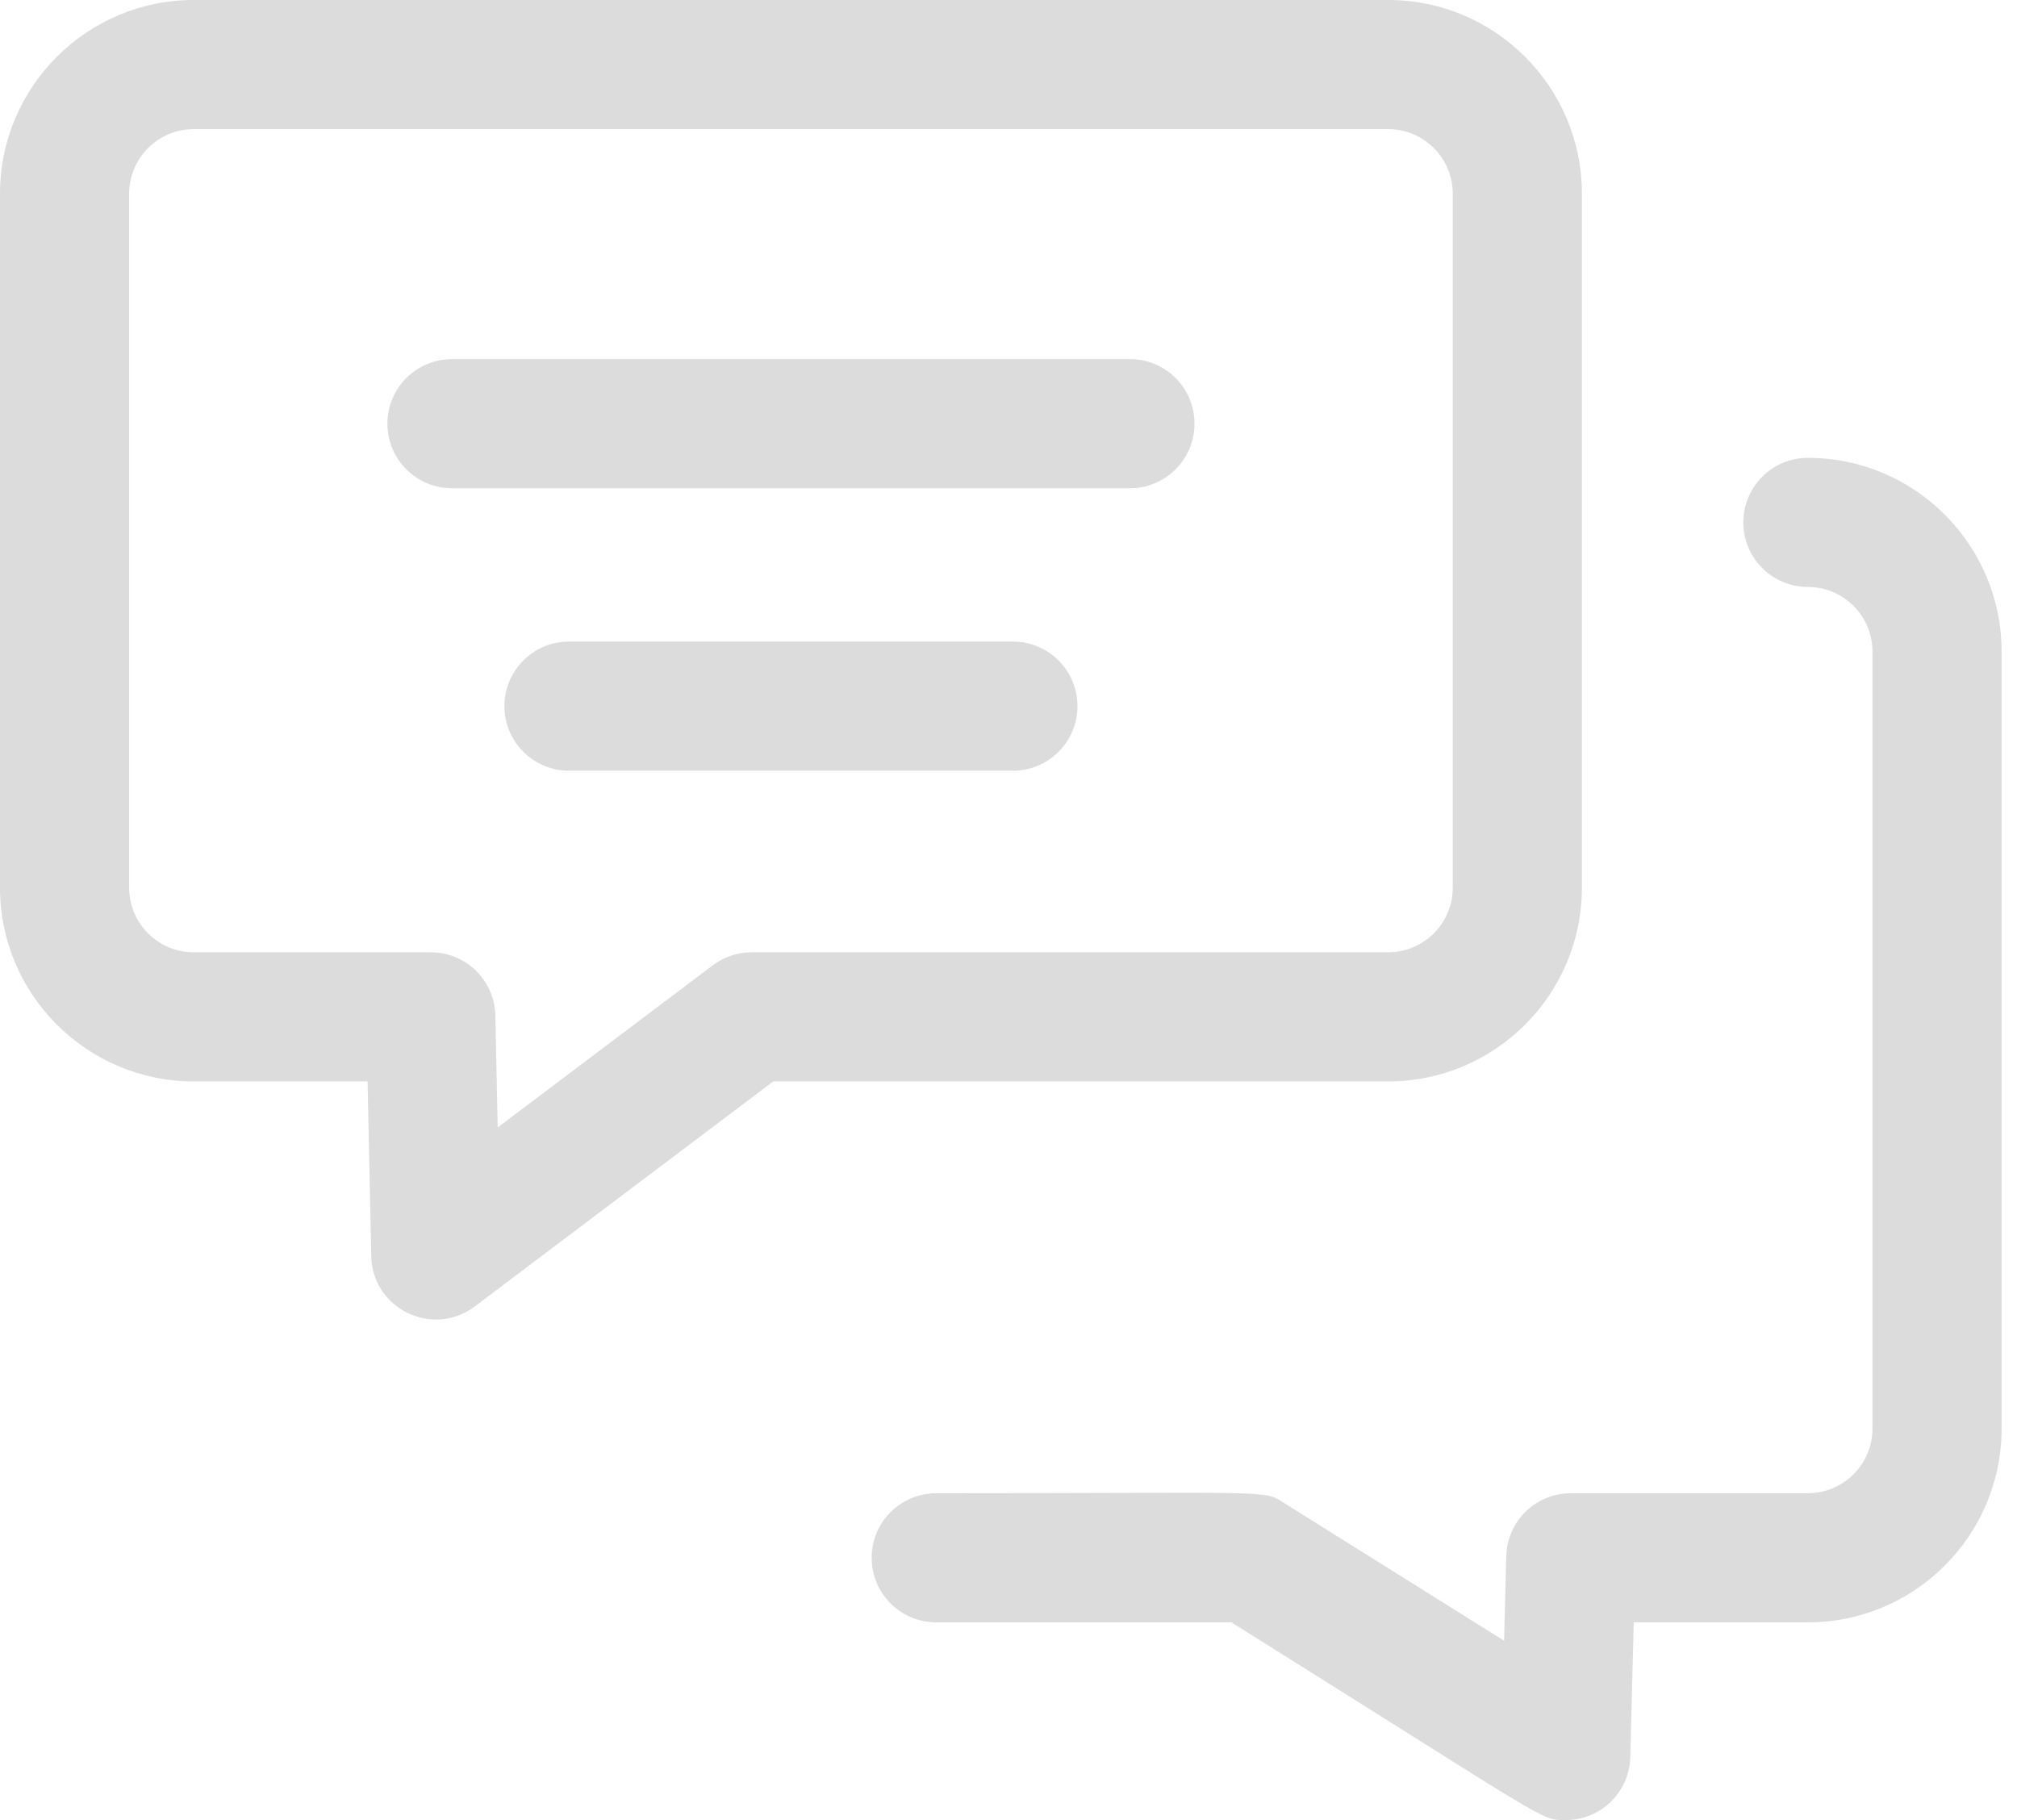 <svg width="82" height="74" viewBox="0 0 82 74" fill="none" xmlns="http://www.w3.org/2000/svg">
<path d="M64.311 36.093V7.875C64.311 3.533 60.779 0 56.436 0H7.875C3.533 0 0 3.533 0 7.875V36.093C0 40.435 3.533 43.968 7.875 43.968H14.943L15.094 51.078C15.139 53.214 17.592 54.405 19.299 53.119L31.436 43.968H56.436C60.779 43.968 64.311 40.435 64.311 36.093ZM30.558 38.718C29.987 38.718 29.433 38.904 28.977 39.247L20.234 45.839L20.138 41.288C20.107 39.86 18.941 38.718 17.513 38.718H7.875C6.428 38.718 5.25 37.541 5.25 36.093V7.875C5.25 6.428 6.428 5.25 7.875 5.25H56.436C57.884 5.25 59.061 6.428 59.061 7.875V36.093C59.061 37.541 57.884 38.718 56.436 38.718L30.558 38.718ZM81.374 26.49V58.086C81.374 62.428 77.841 65.961 73.499 65.961H66.419L66.279 71.442C66.243 72.868 65.074 74 63.655 74C62.608 74 63.191 74.181 50.062 65.961H38.062C36.612 65.961 35.437 64.786 35.437 63.336C35.437 61.886 36.612 60.711 38.062 60.711C51.985 60.711 51.334 60.563 52.209 61.111L61.148 66.708L61.236 63.269C61.272 61.846 62.436 60.711 63.86 60.711H73.499C74.946 60.711 76.124 59.533 76.124 58.086V26.49C76.124 25.042 74.946 23.865 73.499 23.865C72.049 23.865 70.874 22.689 70.874 21.24C70.874 19.79 72.049 18.615 73.499 18.615C77.841 18.615 81.374 22.147 81.374 26.49ZM48.562 17.226C48.562 18.676 47.386 19.851 45.937 19.851H18.375C16.925 19.851 15.75 18.676 15.75 17.226C15.75 15.776 16.925 14.601 18.375 14.601H45.937C47.386 14.601 48.562 15.776 48.562 17.226ZM43.804 28.71C43.804 30.16 42.629 31.335 41.179 31.335H23.132C21.683 31.335 20.507 30.16 20.507 28.71C20.507 27.261 21.683 26.085 23.132 26.085H41.179C42.629 26.085 43.804 27.261 43.804 28.71Z" fill="#DCDCDC"/>
</svg>
